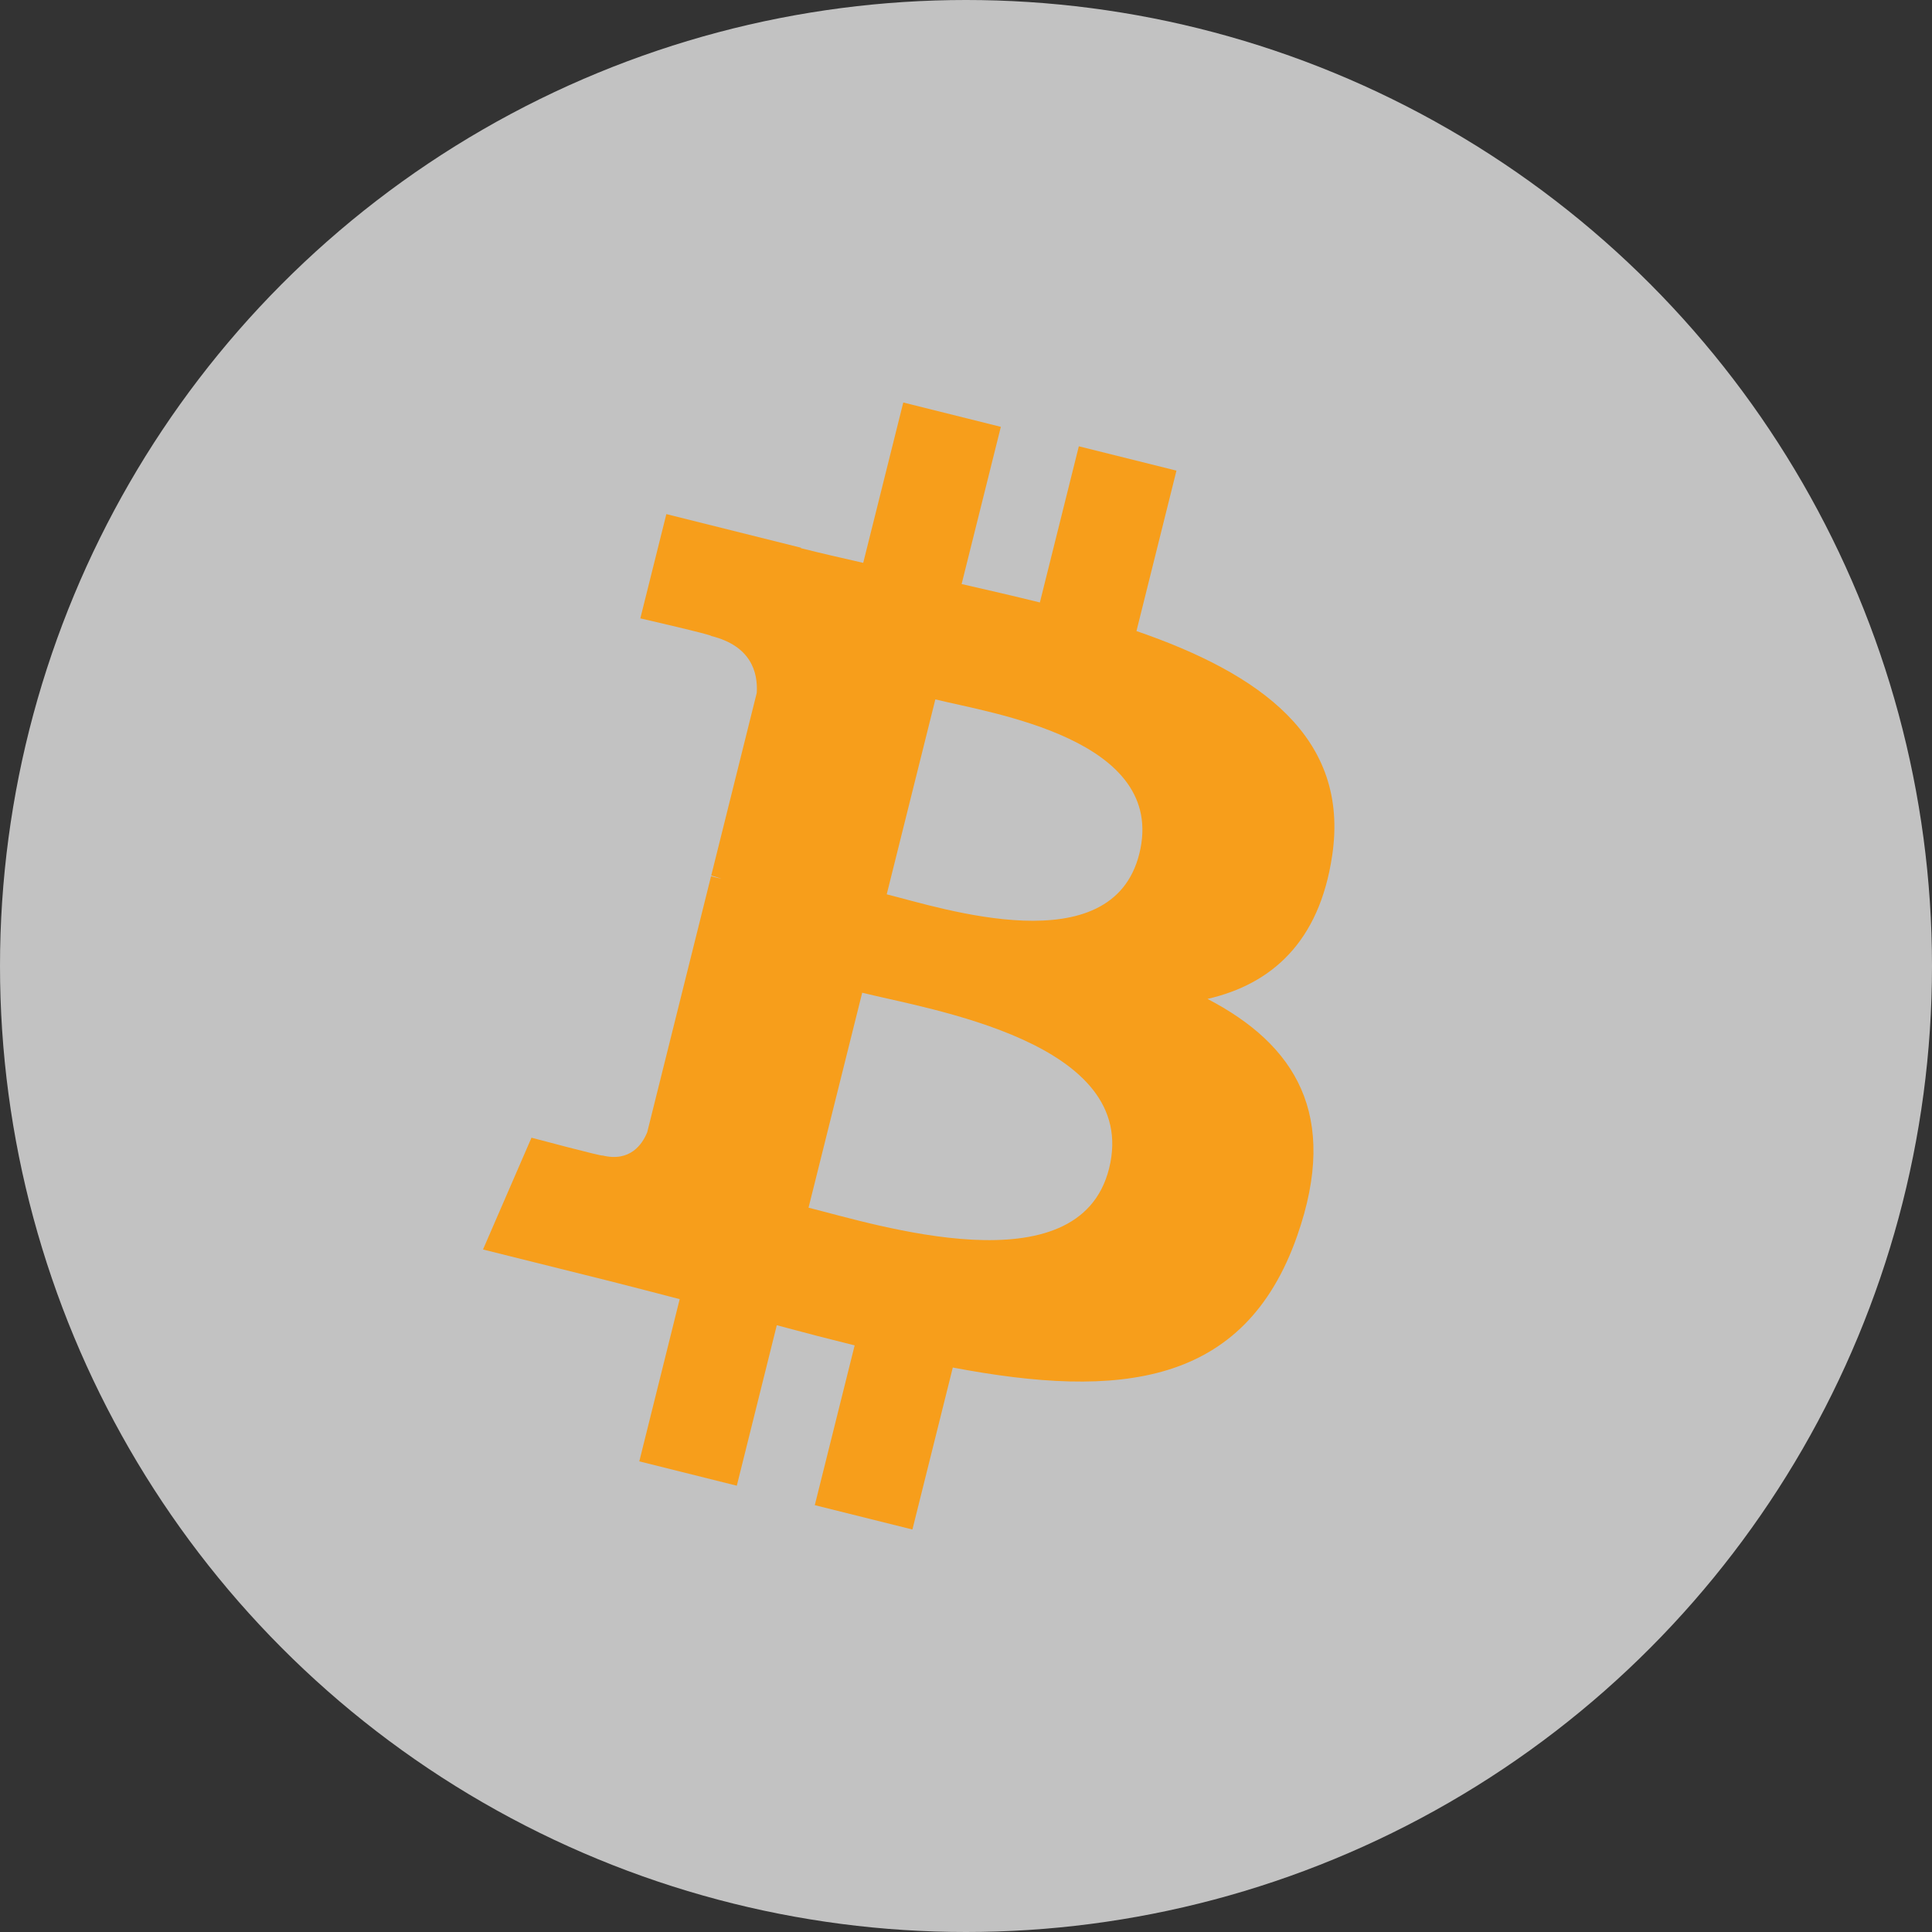 <svg width="30" height="30" viewBox="0 0 30 30" fill="none" xmlns="http://www.w3.org/2000/svg">
<rect x="0" y="0" width="30" height="30" fill="#333333" stroke="none"/>
<circle opacity="0.7" cx="15" cy="15" r="15" fill="white"/>
<path d="M20.686 13.285C20.961 11.447 19.561 10.458 17.647 9.799L18.268 7.308L16.752 6.93L16.147 9.355C15.748 9.256 15.339 9.162 14.932 9.069L15.541 6.628L14.026 6.25L13.404 8.74C13.074 8.665 12.751 8.591 12.436 8.512L12.438 8.505L10.347 7.983L9.943 9.602C9.943 9.602 11.068 9.86 11.045 9.876C11.659 10.029 11.77 10.435 11.751 10.758L11.044 13.595C11.086 13.606 11.141 13.622 11.201 13.646C11.151 13.633 11.097 13.62 11.041 13.606L10.05 17.581C9.975 17.768 9.784 18.048 9.355 17.942C9.37 17.964 8.253 17.666 8.253 17.666L7.5 19.402L9.473 19.894C9.84 19.986 10.2 20.082 10.554 20.173L9.927 22.692L11.441 23.07L12.062 20.578C12.476 20.69 12.878 20.794 13.271 20.891L12.652 23.372L14.168 23.75L14.795 21.235C17.381 21.725 19.325 21.527 20.143 19.189C20.803 17.306 20.11 16.22 18.75 15.511C19.741 15.283 20.487 14.631 20.686 13.285ZM17.222 18.143C16.753 20.026 13.583 19.008 12.555 18.753L13.388 15.415C14.416 15.672 17.712 16.18 17.222 18.143ZM17.691 13.258C17.263 14.971 14.625 14.101 13.769 13.887L14.524 10.86C15.38 11.073 18.136 11.472 17.691 13.258Z" fill="#F79E1B"/>
</svg>
